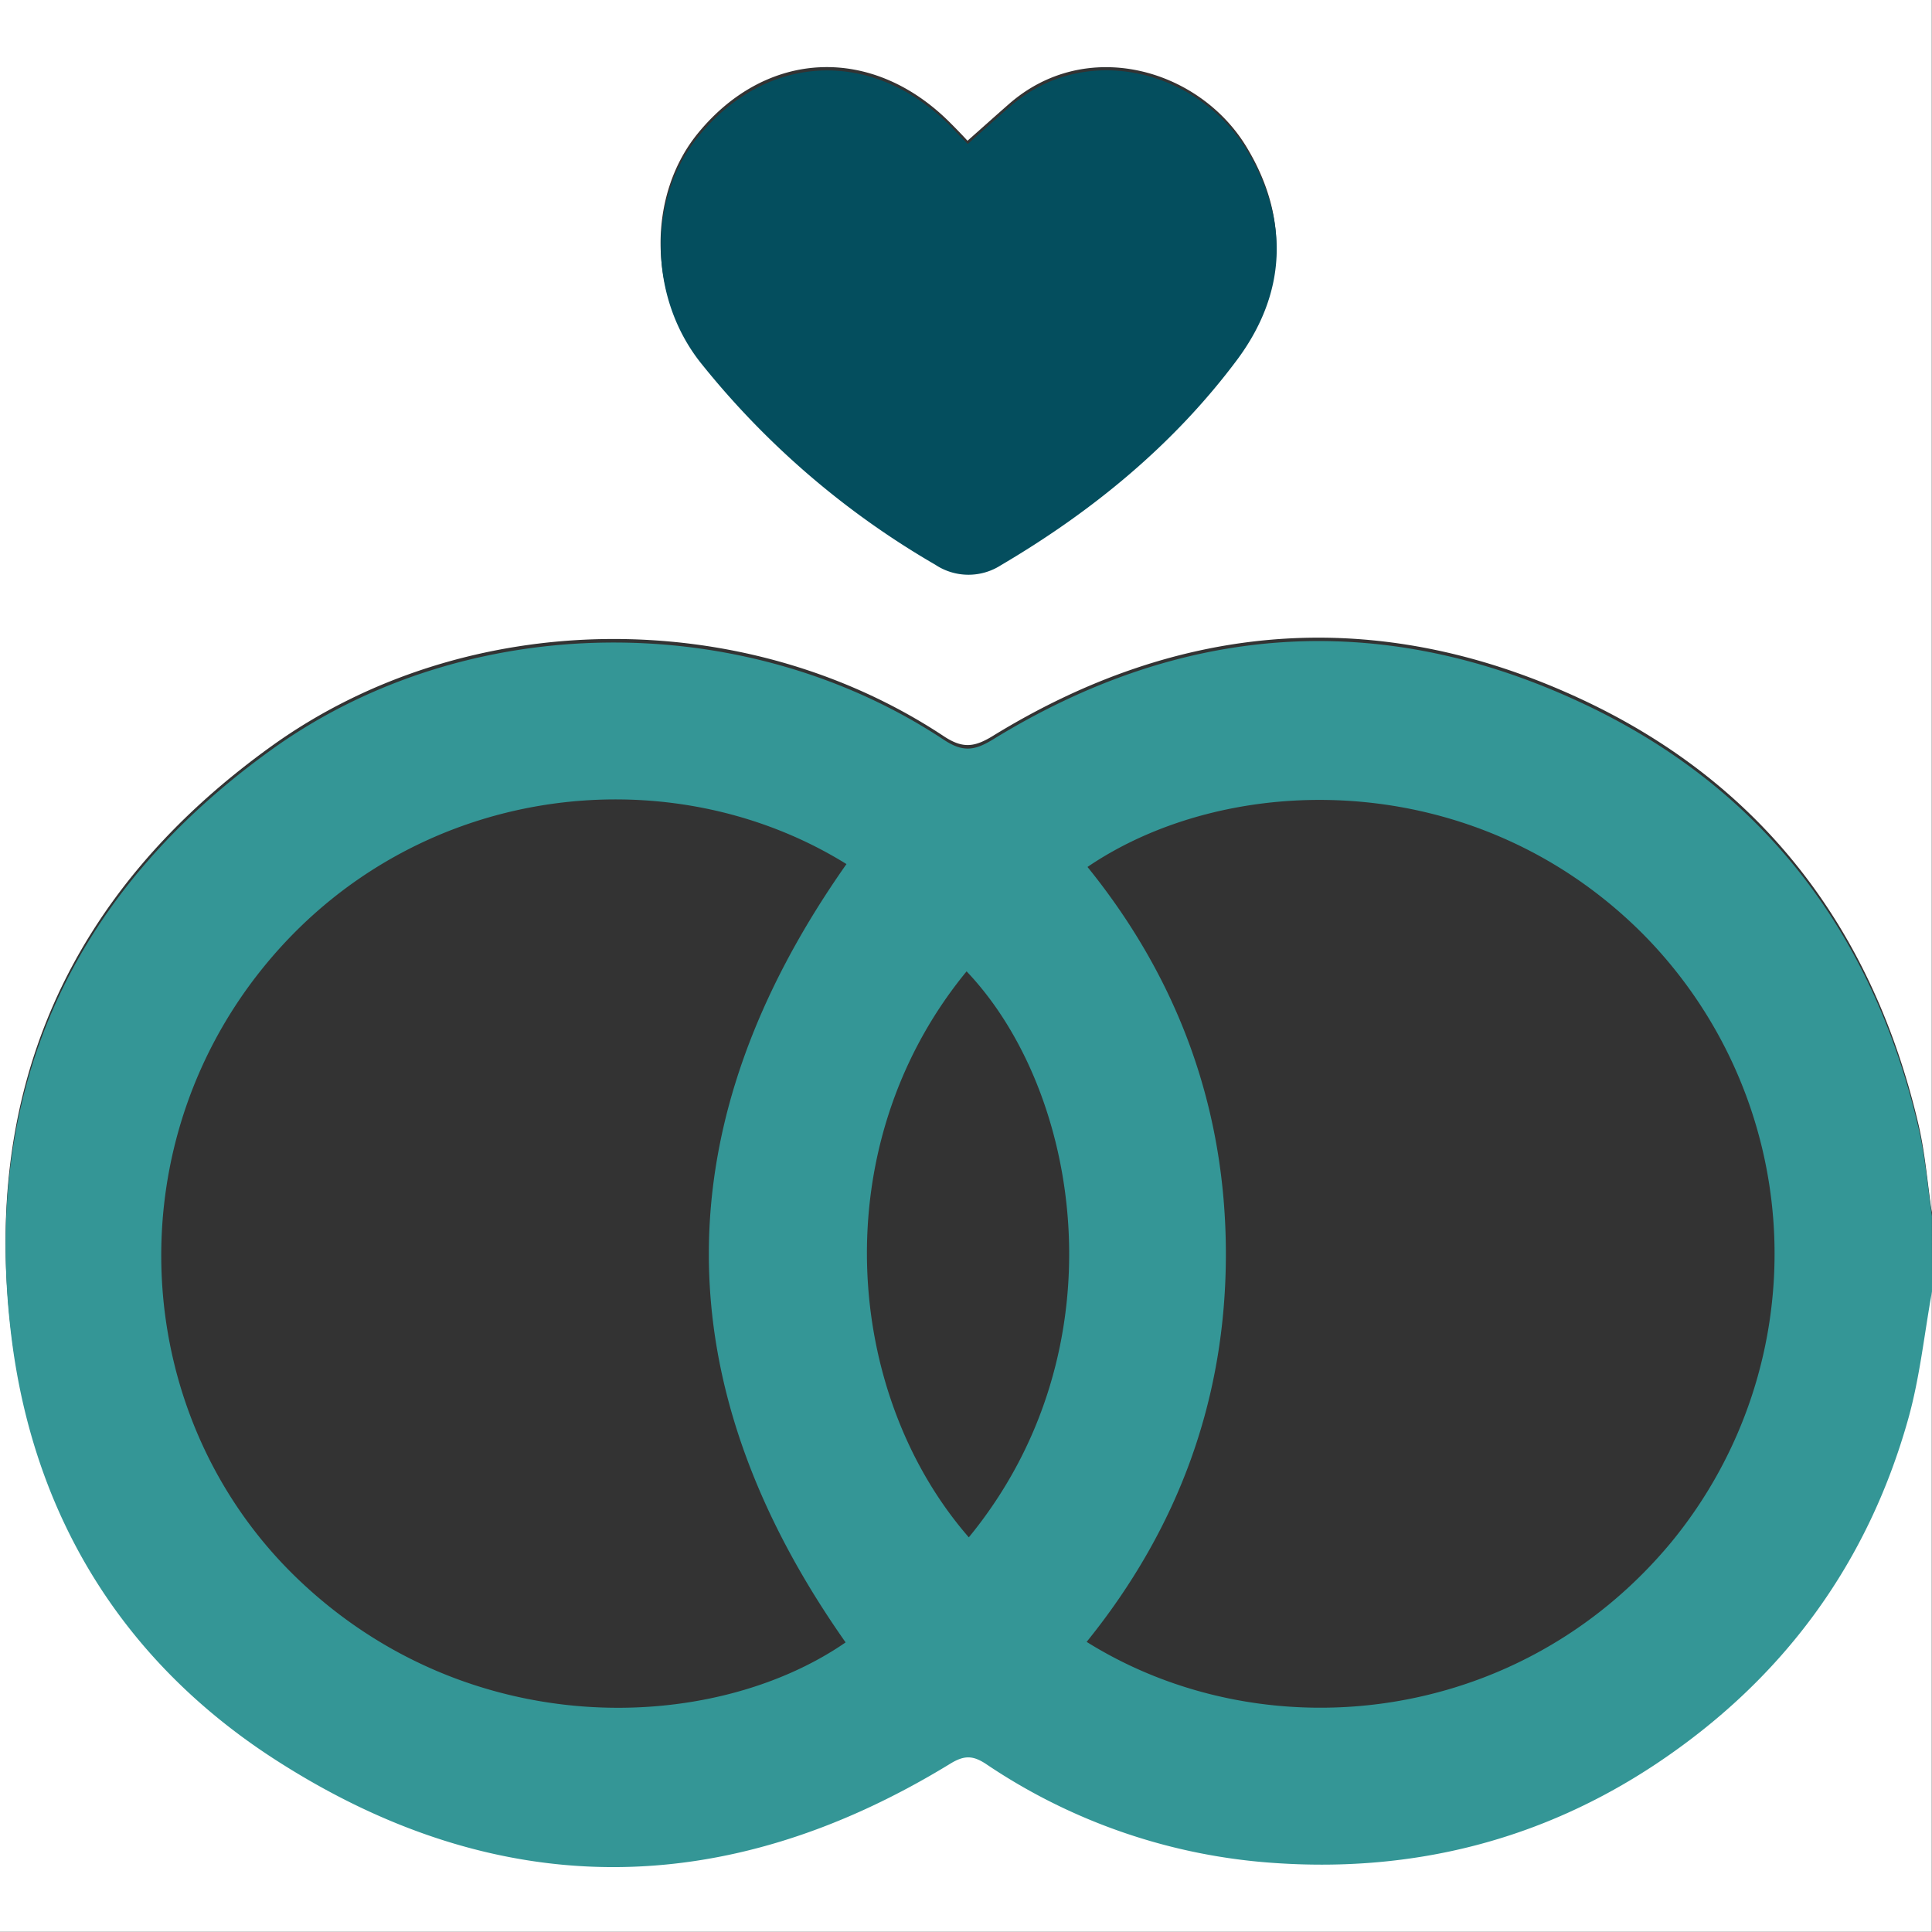 <svg id="Layer_1" data-name="Layer 1" xmlns="http://www.w3.org/2000/svg" viewBox="0 0 295.14 295.11"><rect x="0" y="0" width="295.14" height="295.11" fill="#333333" stroke="none"/><path d="M397.11,298.74v98.37H102V102H397.11V287.23c-.66-4.43-1-8.94-2-13.3-7-30-24-52.46-52.09-65.37-30.59-14.06-60.68-11.77-89.39,5.89-2.87,1.76-4.65,1.88-7.48,0-30.52-20.19-72.9-19.85-102.64,1.51-30.9,22.19-44.62,52.59-39.67,90.49,3.55,27.22,17.28,49.06,40.22,63.84,33.86,21.82,68.63,21.7,103.08.61,2.15-1.32,3.49-1.3,5.53.07A89.48,89.48,0,0,0,297,386.08c20.9,1.39,40.35-3.47,57.86-15.09,19.35-12.82,32.39-30.47,38.64-52.85C395.26,311.83,395.93,305.21,397.11,298.74ZM249.8,123.5c-.92-1-1.76-1.86-2.63-2.73-11.9-11.94-28.06-11.26-38.57,1.61-7.63,9.35-7.7,24.45.5,34.67a128.12,128.12,0,0,0,35.73,30.71,9.16,9.16,0,0,0,10,.09c14-8.25,26.46-18.45,36.16-31.47,7.43-10,8-21.13,1.39-32-7.22-11.85-24.43-16.87-36.27-6.47C254.12,119.65,252.13,121.44,249.8,123.5Z" transform="translate(-102 -102)" fill="#fff"/><path d="M397.14,299.28c-1.17,6.47-1.85,13.09-3.61,19.4-6.26,22.38-19.3,40-38.64,52.85-17.52,11.62-37,16.48-57.87,15.09a89.44,89.44,0,0,1-44.34-15.11c-2.05-1.37-3.38-1.39-5.53-.07-34.46,21.09-69.22,21.21-103.08-.61-22.94-14.78-36.67-36.62-40.23-63.84-4.94-37.9,8.78-68.3,39.67-90.49,29.74-21.36,72.12-21.7,102.64-1.51,2.84,1.88,4.62,1.76,7.49,0,28.71-17.66,58.79-20,89.38-5.89,28.08,12.91,45.13,35.33,52.1,65.37,1,4.36,1.37,8.86,2,13.3ZM268,352.82c27.09,16.92,66,12.92,89.34-15.26a69.4,69.4,0,0,0-4.6-93.12c-25.57-25.4-63-24.7-84.61-10,13.94,17.22,21.13,37,21.14,59.09S282.09,335.39,268,352.82ZM231.31,234C204,217.05,165,221.66,142.21,249.8s-20.16,68.93,5.18,93.31c26.19,25.19,63.45,23.83,83.79,9.79C203.29,313.26,203.31,273.78,231.31,234ZM250,336.85c23.58-28.73,17.14-68.11-.34-86.46C227.8,277,230.88,314.9,250,336.85Z" transform="translate(-102 -102)" fill="#349696"/><path d="M249.84,124c2.32-2.06,4.31-3.85,6.33-5.62C268,108,285.22,113,292.44,124.89c6.65,10.9,6,22-1.4,32-9.69,13-22.14,23.22-36.16,31.47a9.16,9.16,0,0,1-10-.09,128,128,0,0,1-35.74-30.72c-8.19-10.21-8.13-25.31-.49-34.66,10.5-12.87,26.66-13.55,38.57-1.61C248.07,122.18,248.91,123.08,249.84,124Z" transform="translate(-102 -102)" fill="#044e5e"/></svg>